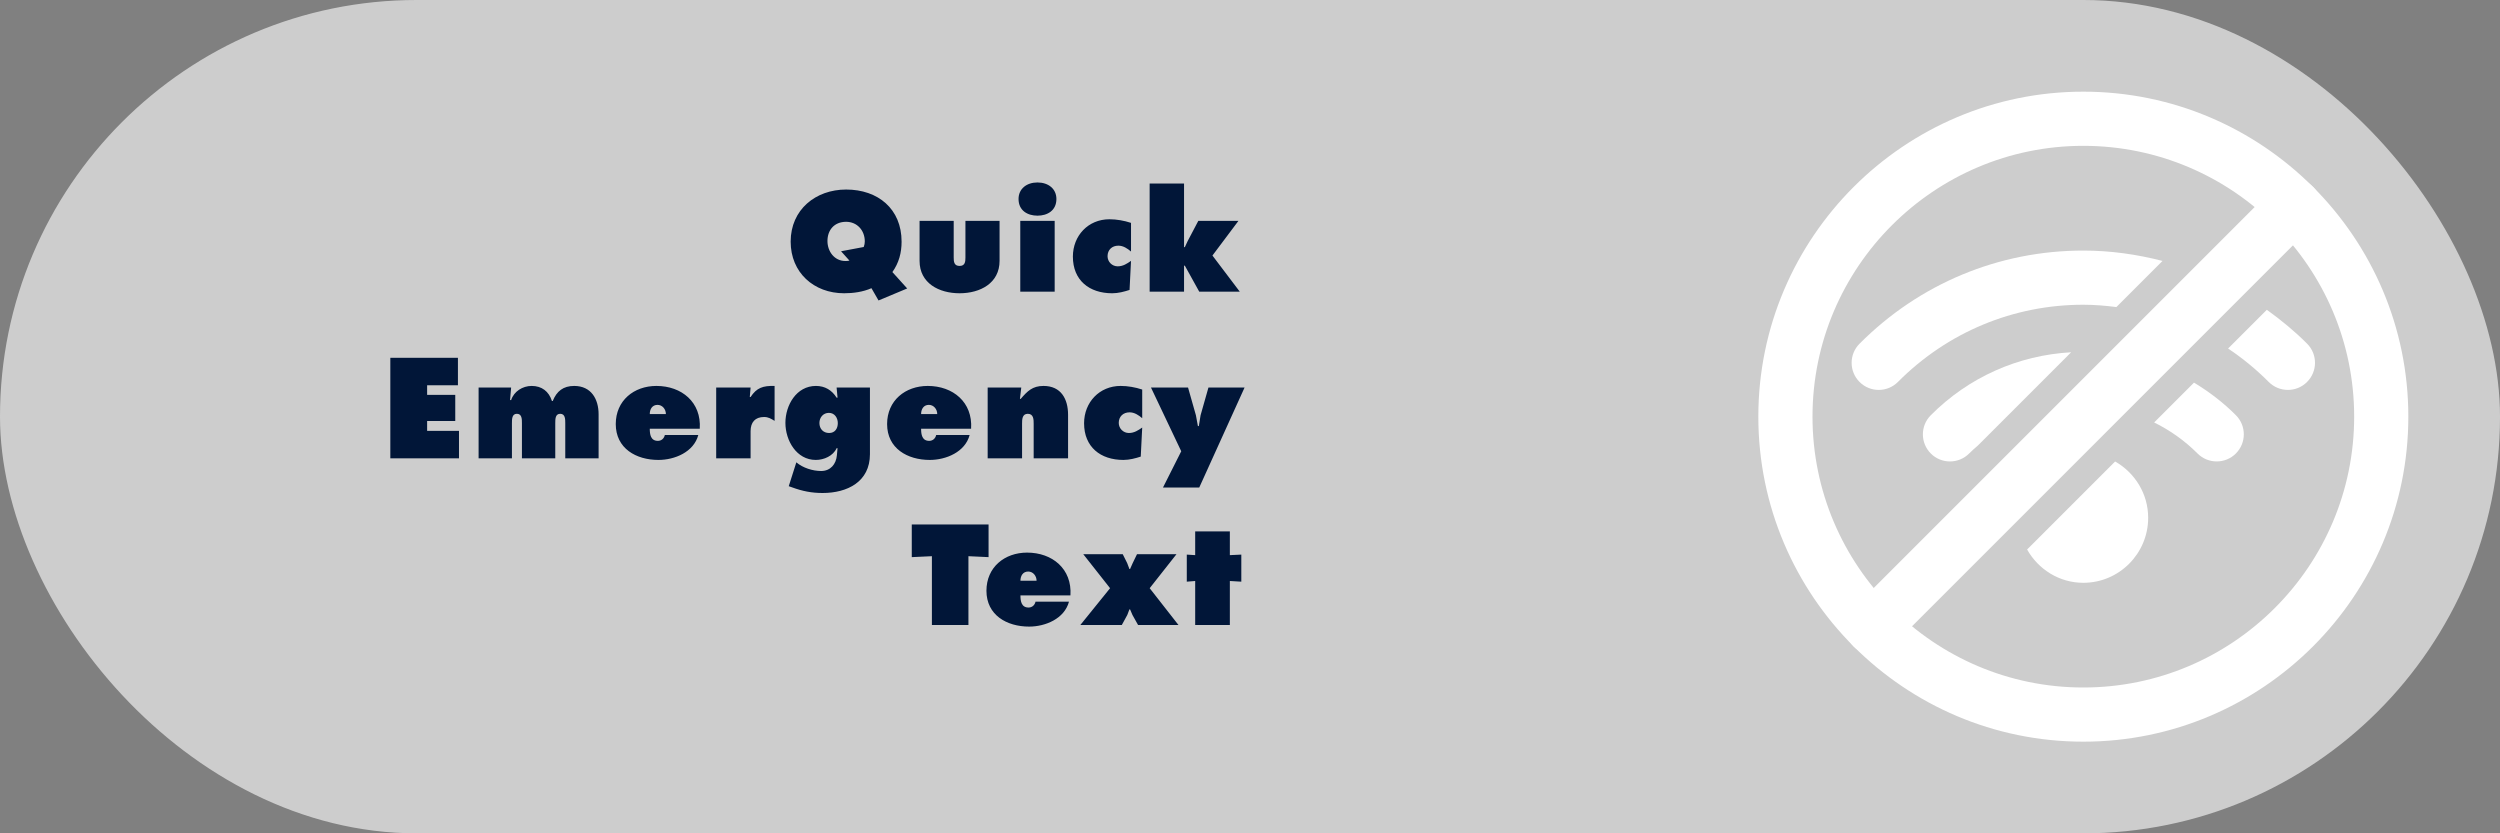 <svg width="300" height="100" viewBox="0 0 300 100" fill="none" xmlns="http://www.w3.org/2000/svg">
<rect x="0" y="0" width="300" height="100" fill="#808080" stroke="none"/>
<rect width="300" height="100" rx="50" fill="#CDCDCD"/>
<path d="M107.087 32.648C107.871 31.544 108.191 30.328 108.191 29C108.191 25.064 105.359 22.744 101.535 22.744C97.887 22.744 94.879 25.144 94.879 29C94.879 32.696 97.647 35.192 101.295 35.192C102.399 35.192 103.551 35.032 104.575 34.584L105.423 36.056L108.863 34.616L107.087 32.648ZM101.935 31.272C101.775 31.32 101.615 31.32 101.439 31.32C100.143 31.32 99.295 30.184 99.295 28.92C99.295 27.608 100.111 26.616 101.535 26.616C102.831 26.616 103.775 27.624 103.775 28.968C103.775 29.192 103.743 29.368 103.647 29.64L100.927 30.152L101.935 31.272ZM110.348 26.504V31.304C110.348 33.992 112.684 35.192 115.148 35.192C117.612 35.192 119.948 33.992 119.948 31.304V26.504H115.852V30.888C115.852 31.384 115.82 31.912 115.148 31.912C114.476 31.912 114.444 31.384 114.444 30.888V26.504H110.348ZM122.433 35H126.561V26.504H122.433V35ZM124.497 21.896C123.201 21.896 122.225 22.648 122.225 23.88C122.225 25.272 123.313 25.88 124.497 25.88C125.681 25.88 126.769 25.272 126.769 23.88C126.769 22.648 125.793 21.896 124.497 21.896ZM135.722 26.744C134.89 26.472 133.994 26.312 133.13 26.312C130.586 26.312 128.746 28.28 128.746 30.792C128.746 33.64 130.714 35.192 133.466 35.192C134.186 35.192 134.906 35 135.546 34.792L135.722 31.304C135.242 31.64 134.762 31.96 134.122 31.96C133.45 31.96 132.906 31.416 132.906 30.744C132.906 29.976 133.45 29.48 134.202 29.48C134.794 29.48 135.29 29.816 135.722 30.184V26.744ZM137.957 35H142.085V31.88H142.181L143.909 35H148.773L145.493 30.664L148.613 26.504H143.797L142.517 28.936L142.181 29.656H142.085V22.024H137.957V35ZM46.839 55H55.079V51.704H51.255V50.52H54.631V47.384H51.255V46.232H54.951V42.936H46.839V55ZM61.336 46.504H57.432V55H61.432V50.792C61.432 50.296 61.432 49.656 62.024 49.656C62.632 49.656 62.632 50.296 62.632 50.792V55H66.632V50.792C66.632 50.296 66.632 49.656 67.224 49.656C67.832 49.656 67.832 50.296 67.832 50.792V55H71.832V49.72C71.832 47.88 70.936 46.312 68.904 46.312C67.592 46.312 66.808 46.936 66.328 48.12H66.232C65.864 46.968 65.016 46.312 63.8 46.312C62.712 46.312 61.672 46.968 61.336 48.008H61.208L61.336 46.504ZM83.972 51.448C84.18 48.264 81.796 46.312 78.772 46.312C76.067 46.312 73.891 48.072 73.891 50.888C73.891 53.816 76.34 55.192 79.011 55.192C80.963 55.192 83.251 54.248 83.796 52.2H79.779C79.7 52.6 79.379 52.904 78.948 52.904C78.084 52.904 77.972 52.136 77.972 51.448H83.972ZM77.972 49.688C77.972 49.096 78.275 48.584 78.9 48.584C79.492 48.584 79.907 49.112 79.907 49.688H77.972ZM92.951 46.312C91.559 46.28 90.807 46.52 90.071 47.64H89.975L90.071 46.504H85.943V55H90.071V51.736C90.071 50.68 90.615 50.04 91.687 50.04C92.215 50.04 92.519 50.248 92.951 50.504V46.312ZM98.329 50.76C98.329 50.088 98.793 49.544 99.465 49.544C100.153 49.544 100.537 50.136 100.537 50.776C100.537 51.416 100.201 51.96 99.497 51.96C98.777 51.96 98.329 51.448 98.329 50.76ZM104.393 46.504H100.393L100.505 47.72H100.393C99.833 46.824 99.001 46.312 97.913 46.312C95.561 46.312 94.249 48.632 94.249 50.744C94.249 52.856 95.577 55.192 97.897 55.192C98.873 55.192 99.977 54.712 100.393 53.784H100.505L100.425 54.648C100.329 55.704 99.657 56.52 98.537 56.52C97.529 56.52 96.345 56.152 95.561 55.48L94.649 58.344L95.065 58.488C96.281 58.936 97.401 59.16 98.713 59.16C101.673 59.16 104.393 57.816 104.393 54.504V46.504ZM116.532 51.448C116.74 48.264 114.356 46.312 111.332 46.312C108.628 46.312 106.452 48.072 106.452 50.888C106.452 53.816 108.9 55.192 111.572 55.192C113.524 55.192 115.812 54.248 116.356 52.2H112.34C112.26 52.6 111.94 52.904 111.508 52.904C110.644 52.904 110.532 52.136 110.532 51.448H116.532ZM110.532 49.688C110.532 49.096 110.836 48.584 111.46 48.584C112.052 48.584 112.468 49.112 112.468 49.688H110.532ZM122.552 46.504H118.52V55H122.648V50.856C122.648 50.36 122.648 49.656 123.336 49.656C124.04 49.656 124.04 50.36 124.04 50.856V55H128.168V49.768C128.168 47.896 127.336 46.312 125.224 46.312C123.896 46.312 123.288 46.936 122.488 47.864H122.392L122.552 46.504ZM137.066 46.744C136.234 46.472 135.338 46.312 134.474 46.312C131.93 46.312 130.09 48.28 130.09 50.792C130.09 53.64 132.058 55.192 134.81 55.192C135.53 55.192 136.25 55 136.89 54.792L137.066 51.304C136.586 51.64 136.106 51.96 135.466 51.96C134.794 51.96 134.25 51.416 134.25 50.744C134.25 49.976 134.794 49.48 135.546 49.48C136.138 49.48 136.634 49.816 137.066 50.184V46.744ZM138.117 46.504L141.749 54.152L139.557 58.504H143.909L149.349 46.504H145.013L144.069 49.832L143.861 51.128H143.749L143.509 49.832L142.565 46.504H138.117ZM109.412 66.856L111.828 66.744V75H116.212V66.744L118.628 66.856V62.936H109.412V66.856ZM128.453 71.448C128.661 68.264 126.277 66.312 123.253 66.312C120.549 66.312 118.373 68.072 118.373 70.888C118.373 73.816 120.821 75.192 123.493 75.192C125.445 75.192 127.733 74.248 128.277 72.2H124.261C124.181 72.6 123.861 72.904 123.429 72.904C122.565 72.904 122.453 72.136 122.453 71.448H128.453ZM122.453 69.688C122.453 69.096 122.757 68.584 123.381 68.584C123.973 68.584 124.389 69.112 124.389 69.688H122.453ZM129.993 66.504L133.209 70.584L129.641 75H134.617L135.273 73.8L135.529 73.128H135.609L135.897 73.8L136.569 75H141.417L137.961 70.584L141.177 66.504H136.441L135.929 67.56L135.609 68.28H135.529L135.257 67.56L134.729 66.504H129.993ZM147.582 63.768H143.422V66.616L142.414 66.552V69.8L143.422 69.72V75H147.582V69.72L148.958 69.8V66.552L147.582 66.616V63.768Z" fill="#011638"/>
<path d="M250 89C228.495 89 211 71.505 211 50C211 28.495 228.495 11 250 11C271.505 11 289 28.495 289 50C289 71.505 271.505 89 250 89ZM250 17.5C232.08 17.5 217.5 32.08 217.5 50C217.5 67.921 232.08 82.5 250 82.5C267.92 82.5 282.5 67.921 282.5 50C282.5 32.08 267.92 17.5 250 17.5Z" fill="white"/>
<path d="M224.728 78.522C223.896 78.522 223.064 78.204 222.43 77.57C221.16 76.299 221.16 74.245 222.43 72.974L272.974 22.43C274.245 21.16 276.299 21.16 277.57 22.43C278.841 23.701 278.841 25.758 277.57 27.026L227.026 77.57C226.389 78.207 225.557 78.522 224.728 78.522V78.522Z" fill="white"/>
<path d="M253.815 55.379L243.253 65.941C244.589 68.311 247.098 69.936 250 69.936C254.287 69.936 257.78 66.435 257.78 62.136C257.78 59.23 256.168 56.721 253.815 55.379Z" fill="white"/>
<path d="M236.298 54.417C236.639 54.075 237 53.76 237.361 53.448L248.537 42.272C242.18 42.629 236.239 45.261 231.693 49.831C230.425 51.105 230.432 53.162 231.706 54.43C232.973 55.694 235.037 55.688 236.298 54.417V54.417Z" fill="white"/>
<path d="M263.279 45.915L258.499 50.696C260.397 51.632 262.158 52.87 263.702 54.417C264.336 55.054 265.171 55.372 266.006 55.372C266.835 55.372 267.667 55.057 268.297 54.426C269.571 53.159 269.578 51.102 268.31 49.828C266.783 48.294 265.083 47.004 263.279 45.915V45.915Z" fill="white"/>
<path d="M272.019 37.175L267.371 41.823C269.107 42.983 270.741 44.322 272.246 45.834C272.88 46.471 273.715 46.789 274.55 46.789C275.379 46.789 276.211 46.474 276.842 45.84C278.116 44.572 278.122 42.519 276.855 41.245C275.35 39.733 273.718 38.398 272.019 37.175Z" fill="white"/>
<path d="M227.75 45.834C233.698 39.857 241.599 36.568 250 36.568C251.339 36.568 252.658 36.681 253.965 36.847L259.5 31.312C256.428 30.52 253.253 30.068 250 30.068C239.86 30.068 230.321 34.039 223.142 41.248C221.874 42.522 221.881 44.576 223.155 45.843C224.426 47.111 226.489 47.104 227.75 45.834V45.834Z" fill="white"/>
</svg>
